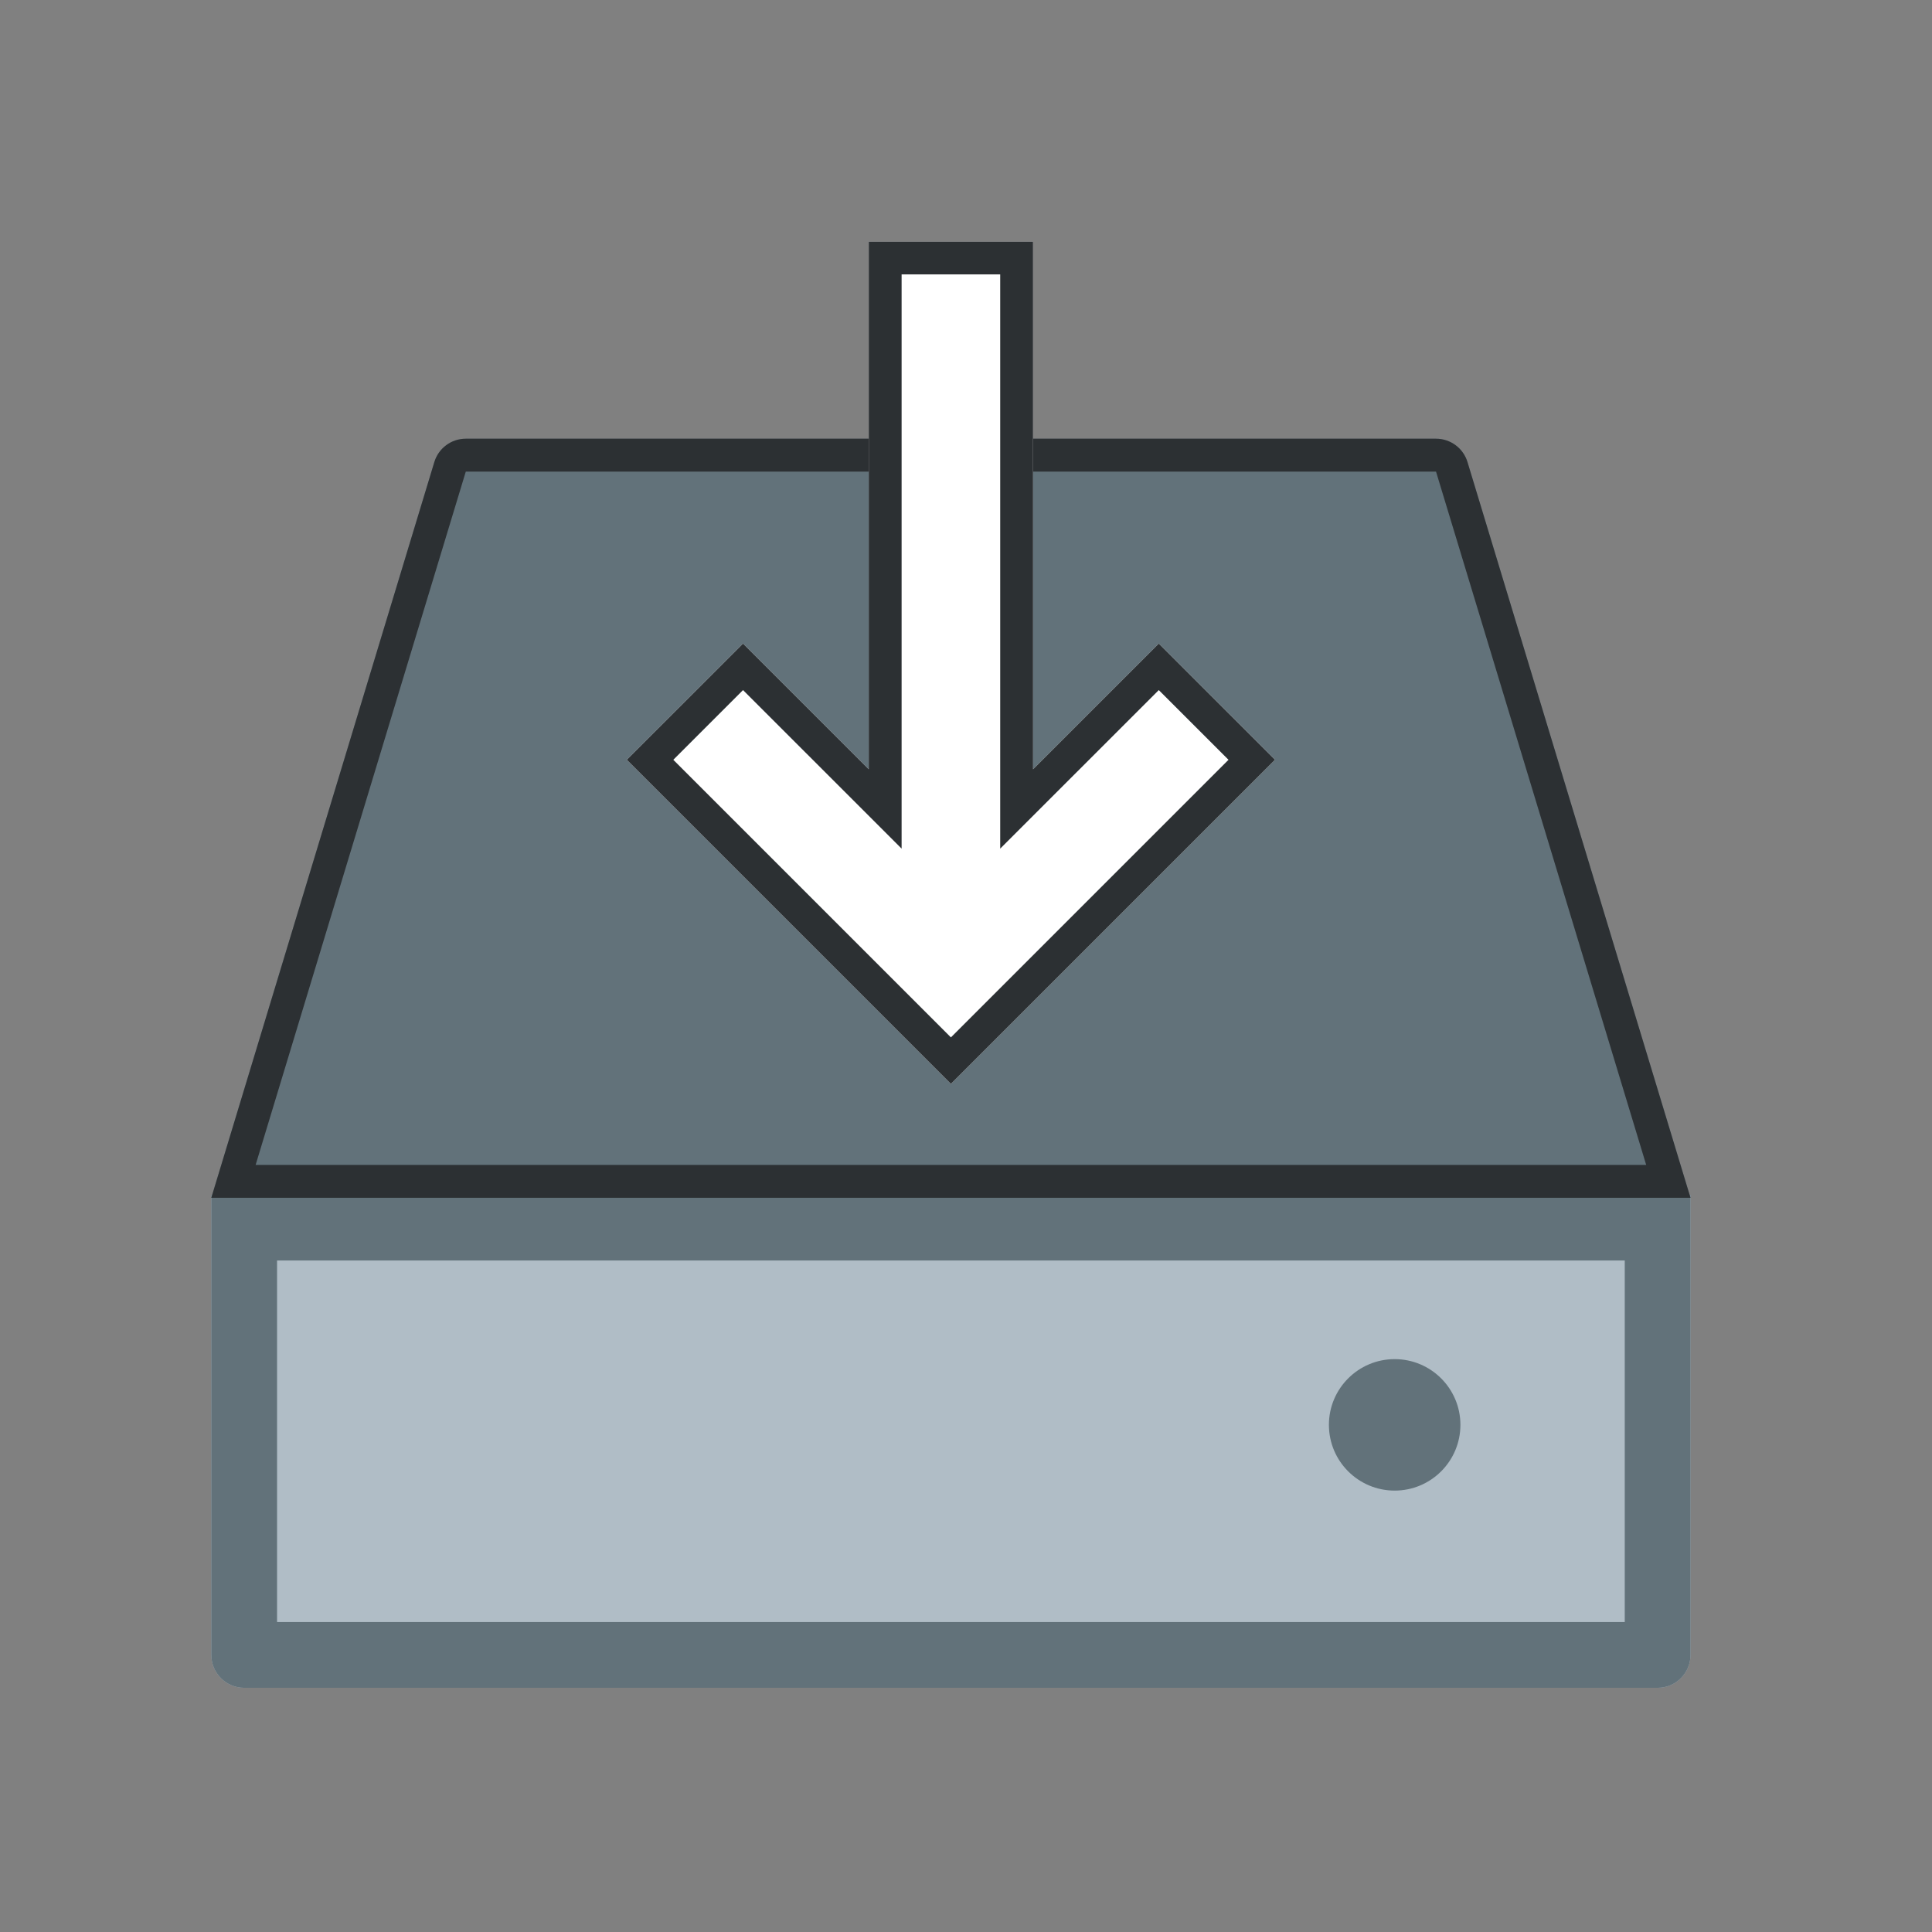 <svg width="64" height="64" viewBox="0 0 64 64" fill="none" xmlns="http://www.w3.org/2000/svg">
<rect x="0" y="0" width="64" height="64" fill="#808080" stroke="none"/>
<path d="M7 39.578H56V54.822C56 55.423 55.513 55.911 54.911 55.911H8.089C7.488 55.911 7 55.423 7 54.822V39.578Z" fill="#B0BDC6"/>
<path fill-rule="evenodd" clip-rule="evenodd" d="M53.822 41.755H9.178V53.733H53.822V41.755ZM7 39.578V54.822C7 55.423 7.488 55.911 8.089 55.911H54.911C55.513 55.911 56 55.423 56 54.822V39.578H7Z" fill="#62727A"/>
<path d="M14.388 15.306L7 39.678H56L48.612 15.306C48.473 14.847 48.05 14.533 47.57 14.533H15.43C14.95 14.533 14.527 14.847 14.388 15.306Z" fill="#62727A"/>
<path fill-rule="evenodd" clip-rule="evenodd" d="M7 39.678H56L48.612 15.306C48.473 14.847 48.05 14.533 47.57 14.533H15.43C14.95 14.533 14.527 14.847 14.388 15.306L7 39.678ZM8.468 38.589H54.532L47.57 15.622L15.43 15.622L8.468 38.589Z" fill="#2C3033"/>
<path fill-rule="evenodd" clip-rule="evenodd" d="M34.222 8V25.483L38.386 21.32L42.236 25.169L31.5 35.905L20.764 25.169L24.614 21.32L28.778 25.483V8H34.222Z" fill="white"/>
<path fill-rule="evenodd" clip-rule="evenodd" d="M33.133 28.112V9.089H29.867V28.112L24.614 22.86L22.304 25.169L31.5 34.365L40.696 25.169L38.386 22.86L33.133 28.112ZM38.386 21.32L42.236 25.169L31.5 35.905L20.764 25.169L24.614 21.32L28.778 25.483V8H34.222V25.483L38.386 21.32Z" fill="#2C3033"/>
<path d="M48.378 47.2C48.378 48.403 47.403 49.378 46.2 49.378C44.997 49.378 44.022 48.403 44.022 47.2C44.022 45.998 44.997 45.023 46.2 45.023C47.403 45.023 48.378 45.998 48.378 47.2Z" fill="#62727A"/>
</svg>
